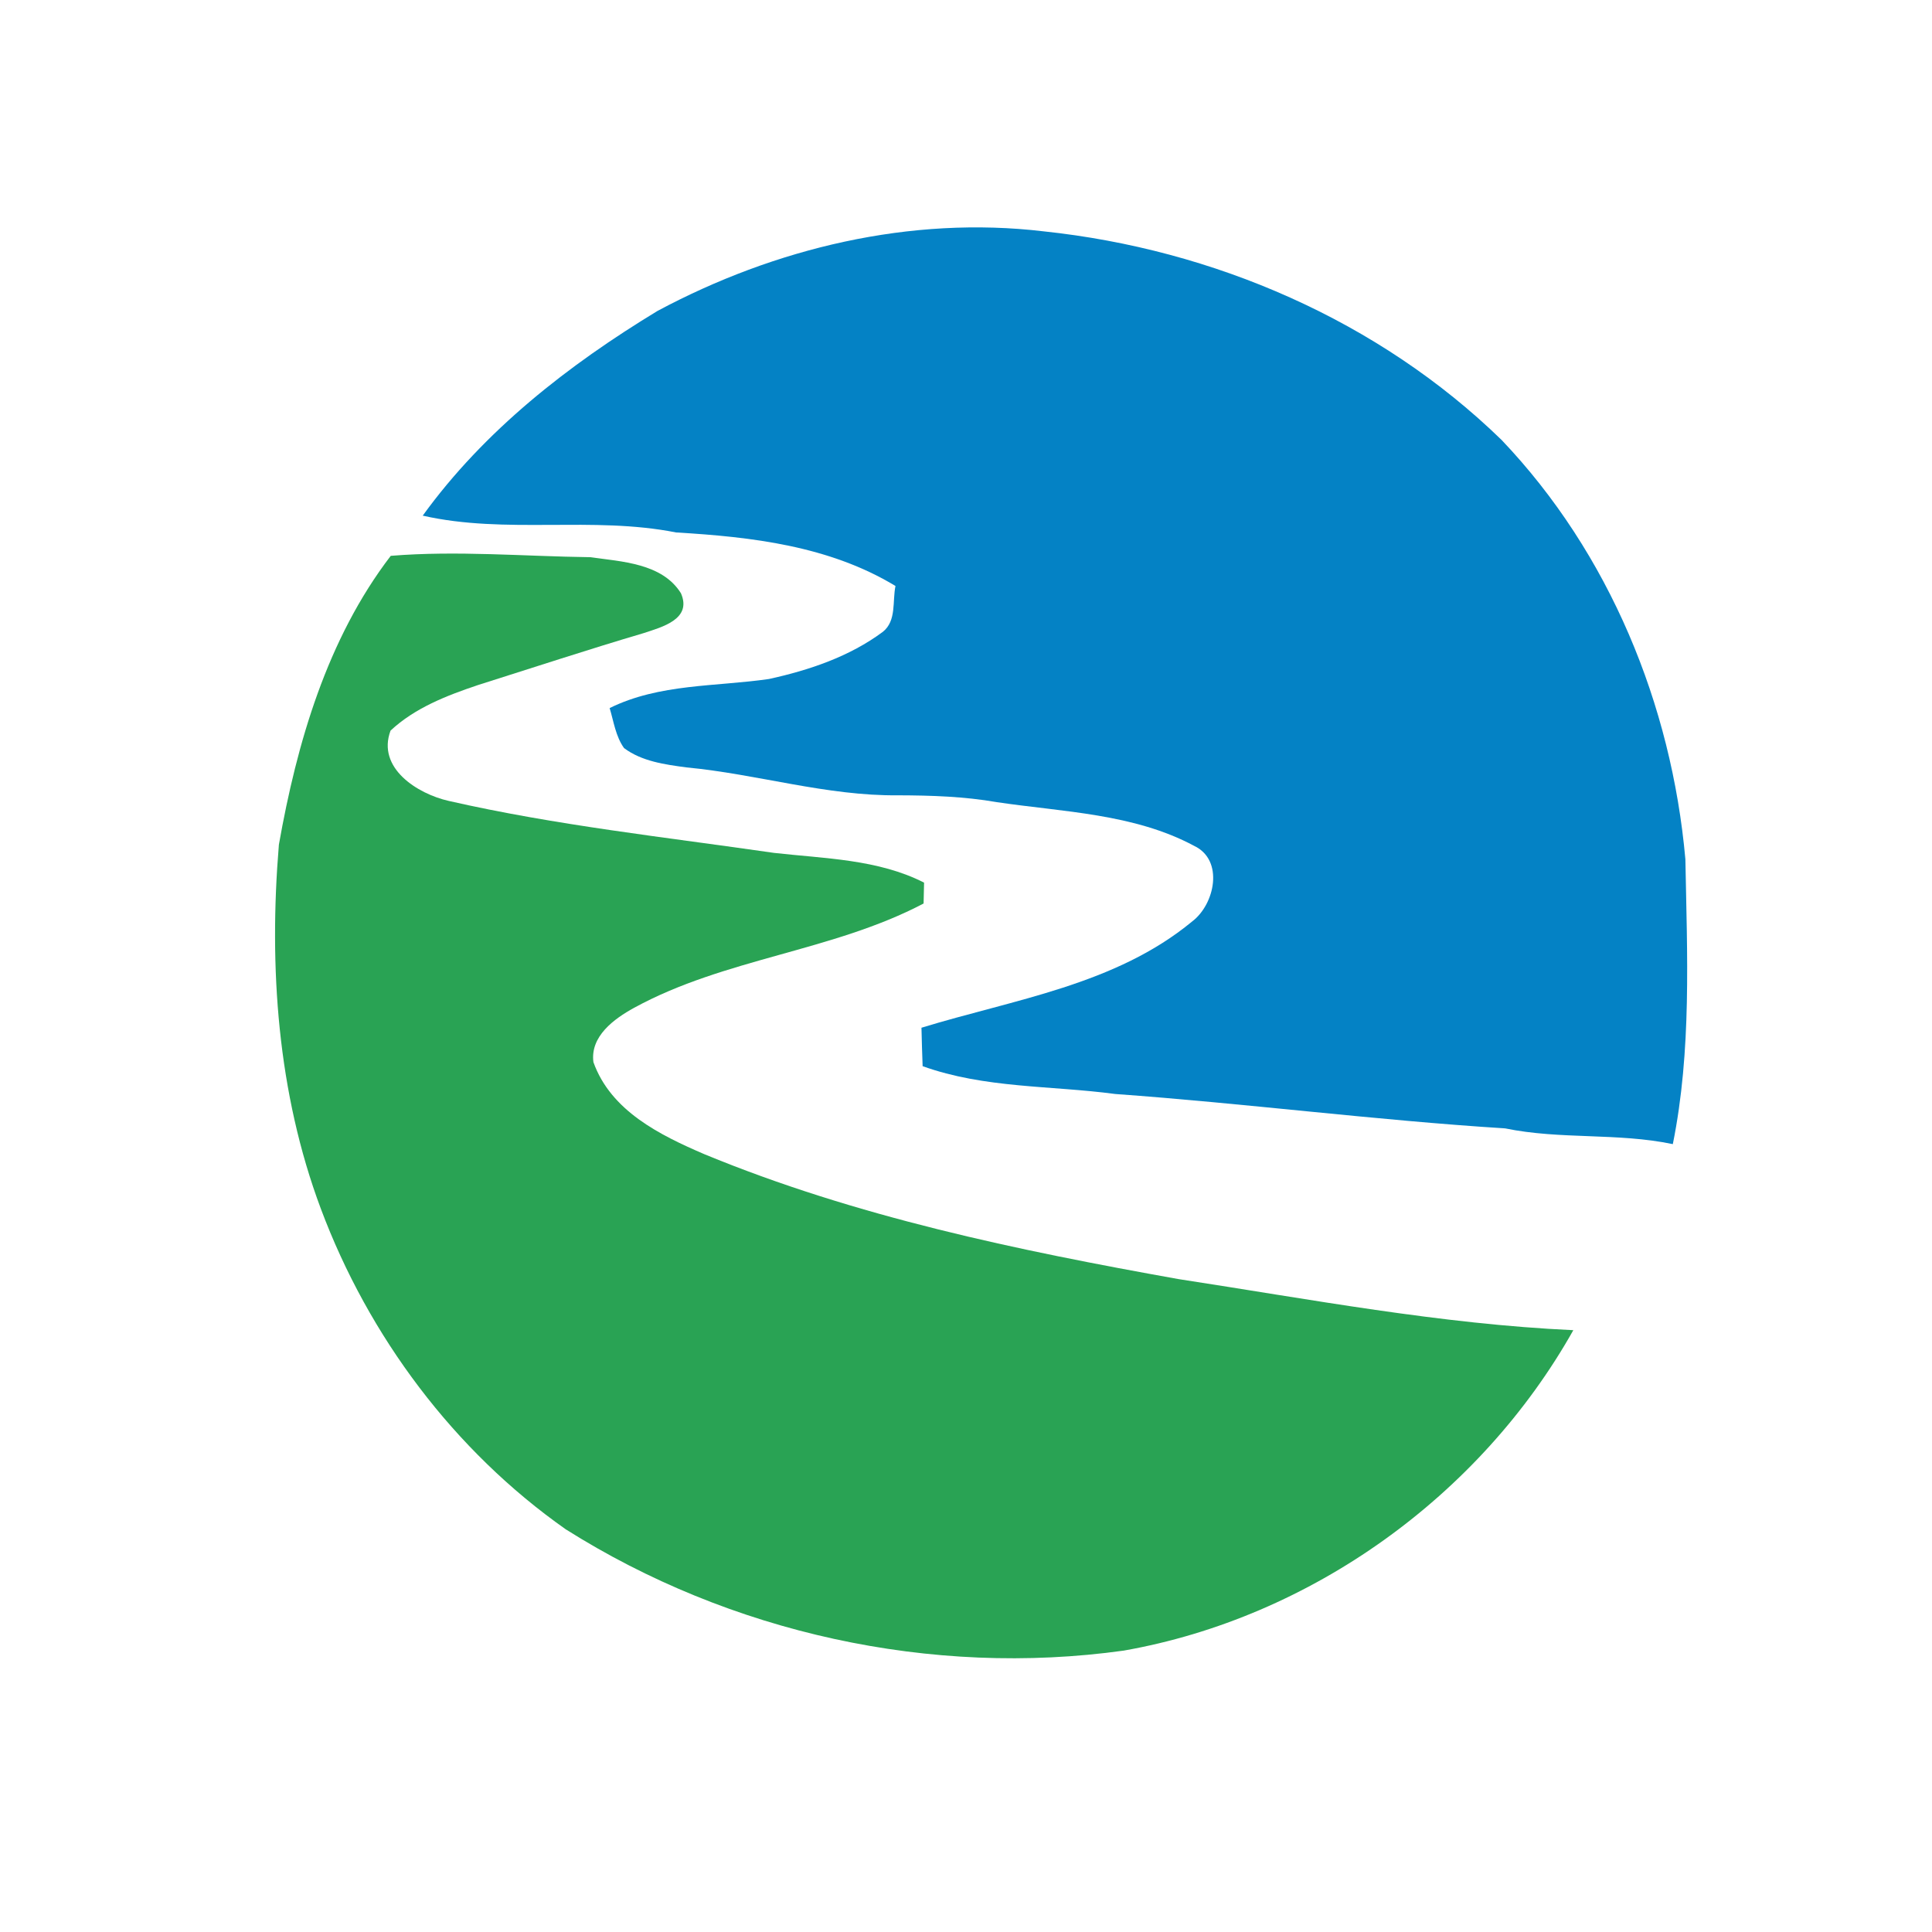<svg width="200pt" height="200pt" viewBox="0 0 200 200" xmlns="http://www.w3.org/2000/svg"><path fill="#0482c5" d="M68.06 32.19c12.16-6.51 26.2-9.88 39.99-8.24 17.56 1.86 34.68 9.23 47.4 21.6 11.15 11.71 17.59 27.38 19.02 43.4.18 9.84.66 19.78-1.3 29.49-5.72-1.2-11.63-.45-17.36-1.63-13.47-.85-26.89-2.59-40.36-3.56-6.66-.89-13.51-.57-19.94-2.88-.05-1.32-.09-2.65-.12-3.98 9.55-2.93 20.08-4.43 28.02-11 2.36-1.78 3.32-6.36.2-7.83-6.23-3.34-13.55-3.5-20.41-4.52-3.37-.59-6.8-.7-10.22-.71-7.42.08-14.59-2.2-21.94-2.89-2.21-.3-4.6-.62-6.44-2-.87-1.22-1.07-2.75-1.49-4.14 5.14-2.54 10.97-2.21 16.49-3.01 4.16-.91 8.35-2.32 11.8-4.89 1.42-1.14.97-3.16 1.3-4.74-6.86-4.15-14.88-5.08-22.71-5.54-8.67-1.72-17.61.21-26.23-1.74 6.38-8.82 15.07-15.59 24.3-21.19z"/><path fill="#29a354" d="M40.45 57.54c6.86-.56 13.76.05 20.64.14 3.27.46 7.45.62 9.4 3.73 1.17 2.68-1.92 3.49-3.86 4.13-5.76 1.7-11.46 3.58-17.19 5.39-3.21 1.08-6.49 2.35-9.01 4.7-1.45 3.88 2.79 6.55 6.02 7.28 11.1 2.53 22.42 3.75 33.67 5.38 5.22.59 10.78.65 15.54 3.08-.01.54-.04 1.62-.05 2.16-9.46 4.97-20.58 5.66-29.97 10.8-2.06 1.13-4.56 2.94-4.21 5.62 1.8 5.05 6.88 7.55 11.48 9.53 15.7 6.48 32.42 9.95 49.08 12.93 13.58 2.08 27.14 4.66 40.88 5.29-9.63 17.13-27.14 29.75-46.54 33.17-19.93 2.78-40.76-1.82-57.77-12.56-11.57-8.14-20.4-19.96-25.35-33.19-4.49-12-5.39-25-4.34-37.68 1.86-10.53 5-21.31 11.58-29.9z"/></svg>